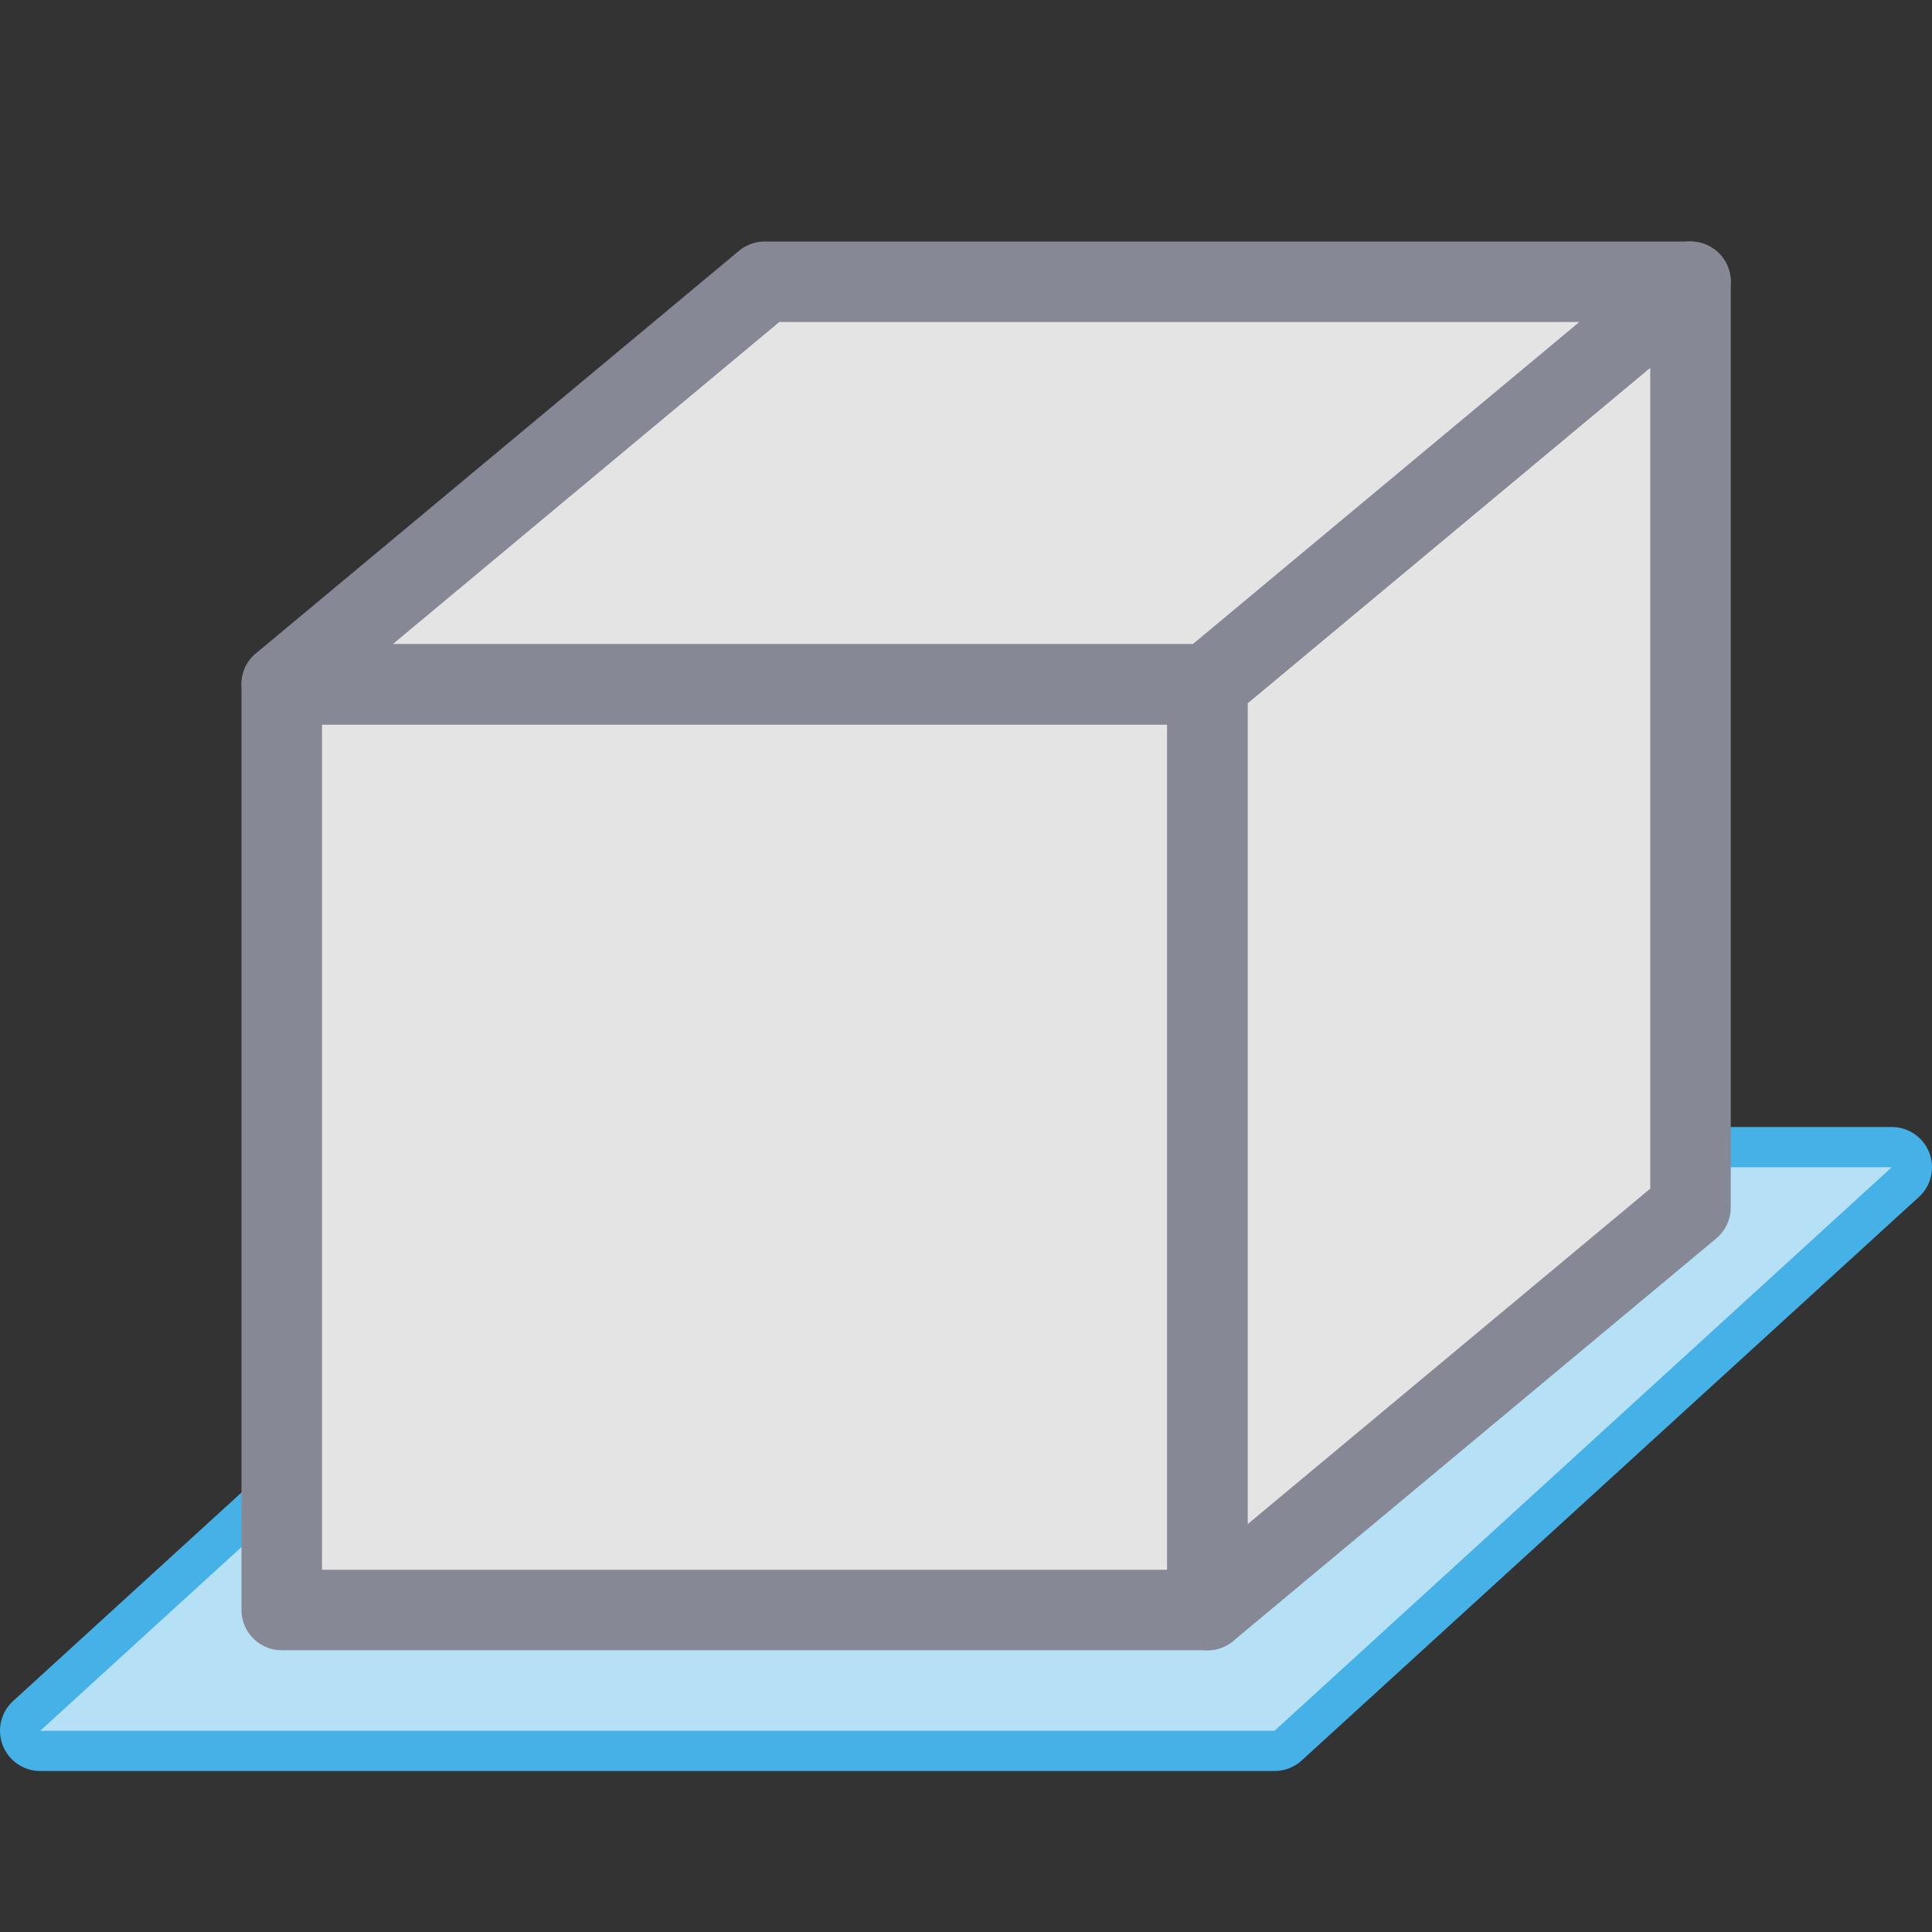 <?xml version="1.0" encoding="UTF-8" standalone="no"?>
<svg width="24px" height="24px" viewBox="0 0 24 24" version="1.1" xmlns="http://www.w3.org/2000/svg" xmlns:xlink="http://www.w3.org/1999/xlink" xmlns:sketch="http://www.bohemiancoding.com/sketch/ns">
    <rect x="0" y="0" width="24" height="24" fill="#333333" stroke="none"/>
    <!-- Generator: Sketch 3.3.3 (12081) - http://www.bohemiancoding.com/sketch -->
    <title>Brim Small</title>
    <desc>Created with Sketch.</desc>
    <defs>
        <path id="path-1" d="M23,0 L7.667,0 L0,7 L15.333,7 L23,0 Z"></path>
    </defs>
    <g id="Icons" stroke="none" stroke-width="1" fill="none" fill-rule="evenodd" sketch:type="MSPage">
        <g id="Brim-Small" sketch:type="MSArtboardGroup">
            <g id="Group" sketch:type="MSLayerGroup" transform="translate(0, 3.5)">
                <g id="Path-16-+-Path-17-+-Path-18" transform="translate(0.5, 11)">
                    <g id="Path-18">
                        <use stroke="#46B1E6" stroke-width="1" stroke-linecap="round" stroke-linejoin="round" fill="#46B1E6" sketch:type="MSShapeGroup" xlink:href="#path-1"></use>
                        <use stroke="none" fill-opacity="0.6" fill="#FFFFFF" xlink:href="#path-1"></use>
                    </g>
                </g>
                <path d="M15,5 L15,16.5 L3.5,16.5 L3.5,5 L15,5 Z" id="Path-18" stroke="#878896" stroke-linejoin="round" fill="#e4e4e4" sketch:type="MSShapeGroup"></path>
                <path d="M15,16.5 L15,5 L21,0 L21,11.5 L15,16.5 Z" id="Path-15" stroke="#878896" stroke-linejoin="round" fill="#e4e4e4" sketch:type="MSShapeGroup"></path>
                <path d="M15,5 L3.5,5 L9.5,0 L21,0 L15,5 Z" id="Path-17" stroke="#878896" stroke-linejoin="round" fill="#e4e4e4" sketch:type="MSShapeGroup"></path>
            </g>
        </g>
    </g>
</svg>